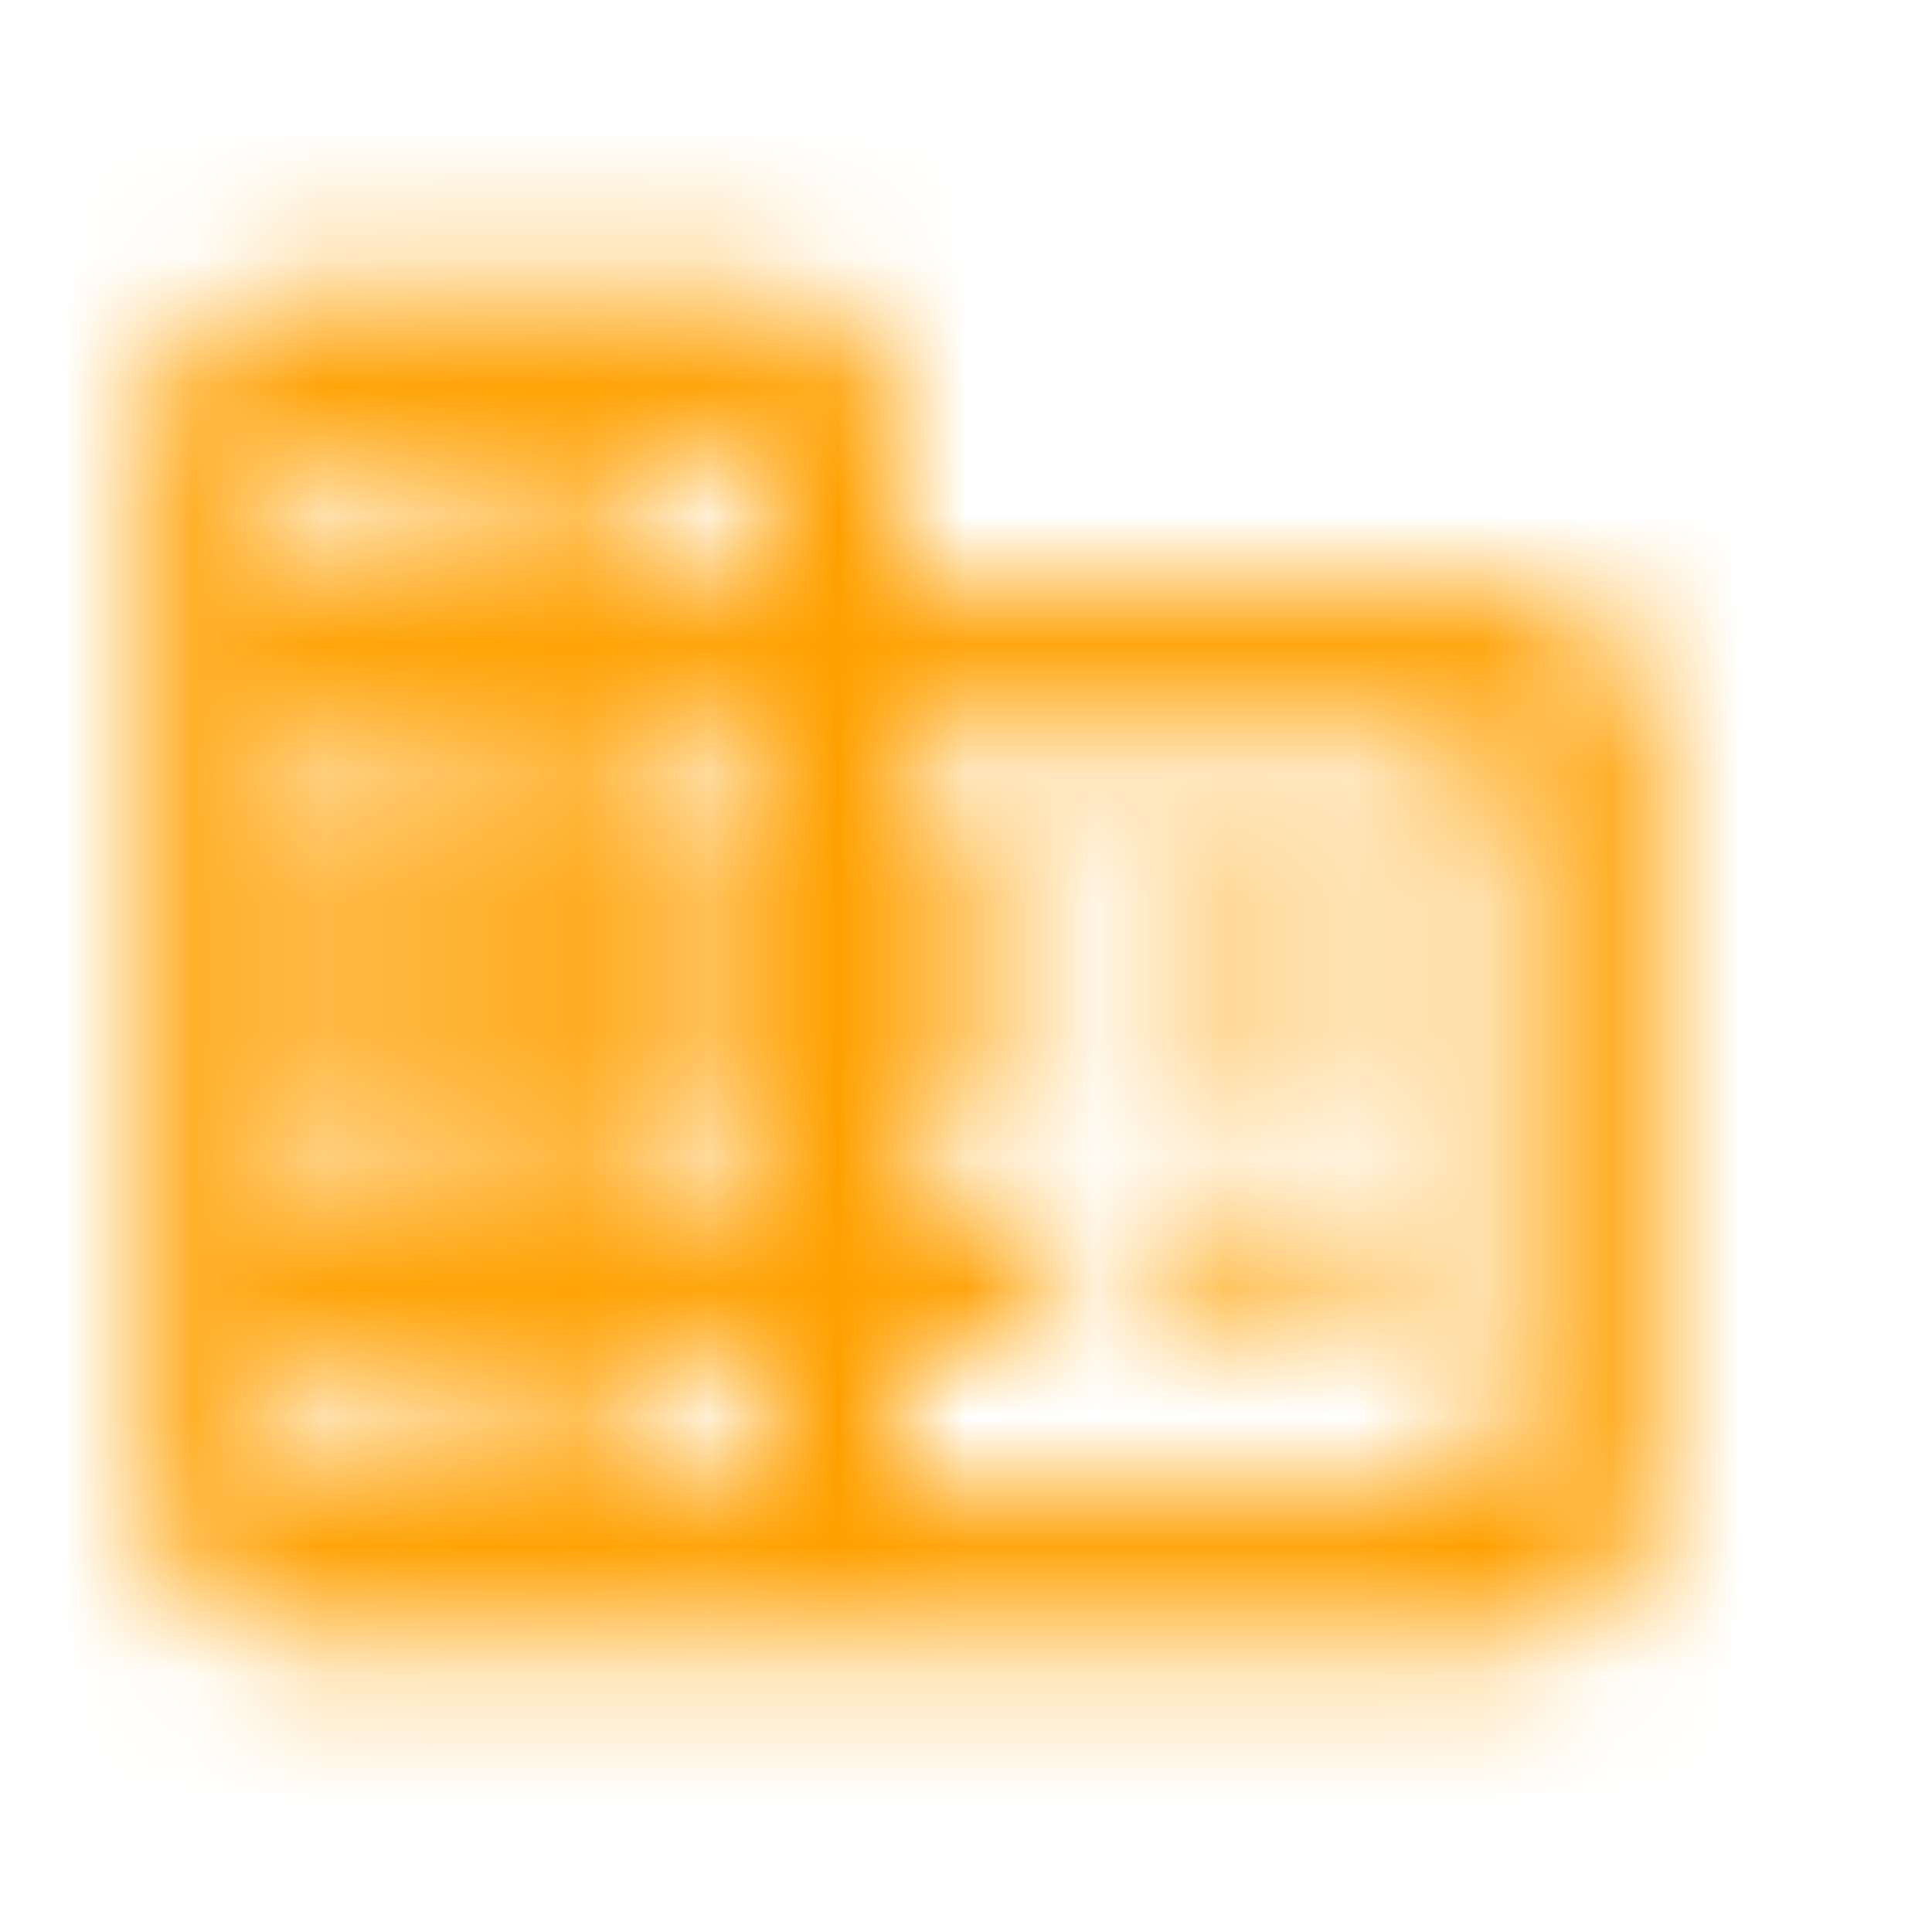 <svg xmlns="http://www.w3.org/2000/svg" xmlns:xlink="http://www.w3.org/1999/xlink" width="38" height="38" viewBox="0 0 15 14">
    <defs>
        <path id="prefix__a" d="M6 3.083V1.917C6 1.275 5.475.75 4.833.75h-3.5C.692.75.167 1.275.167 1.917v8.166c0 .642.525 1.167 1.166 1.167h9.334c.641 0 1.166-.525 1.166-1.167V4.25c0-.642-.525-1.167-1.166-1.167H6zm-3.5 7H1.333V8.917H2.5v1.166zm0-2.333H1.333V6.583H2.5V7.75zm0-2.333H1.333V4.25H2.5v1.167zm0-2.334H1.333V1.917H2.5v1.166zm2.333 7H3.667V8.917h1.166v1.166zm0-2.333H3.667V6.583h1.166V7.75zm0-2.333H3.667V4.25h1.166v1.167zm0-2.334H3.667V1.917h1.166v1.166zm5.25 7H6V8.917h1.167V7.75H6V6.583h1.167V5.417H6V4.25h4.083c.321 0 .584.263.584.583V9.5c0 .32-.263.583-.584.583zM9.5 5.417H8.333v1.166H9.5V5.417zm0 2.333H8.333v1.167H9.5V7.75z"/>
    </defs>
    <g fill="none" fill-rule="evenodd" transform="translate(1 1)">
        <mask id="prefix__b" fill="#fff">
            <use xlink:href="#prefix__a"/>
        </mask>
        <g fill="#ffa000" mask="url(#prefix__b)">
            <path d="M0 0H14V14H0z" transform="translate(-1 -1)"/>
        </g>
    </g>
</svg>
